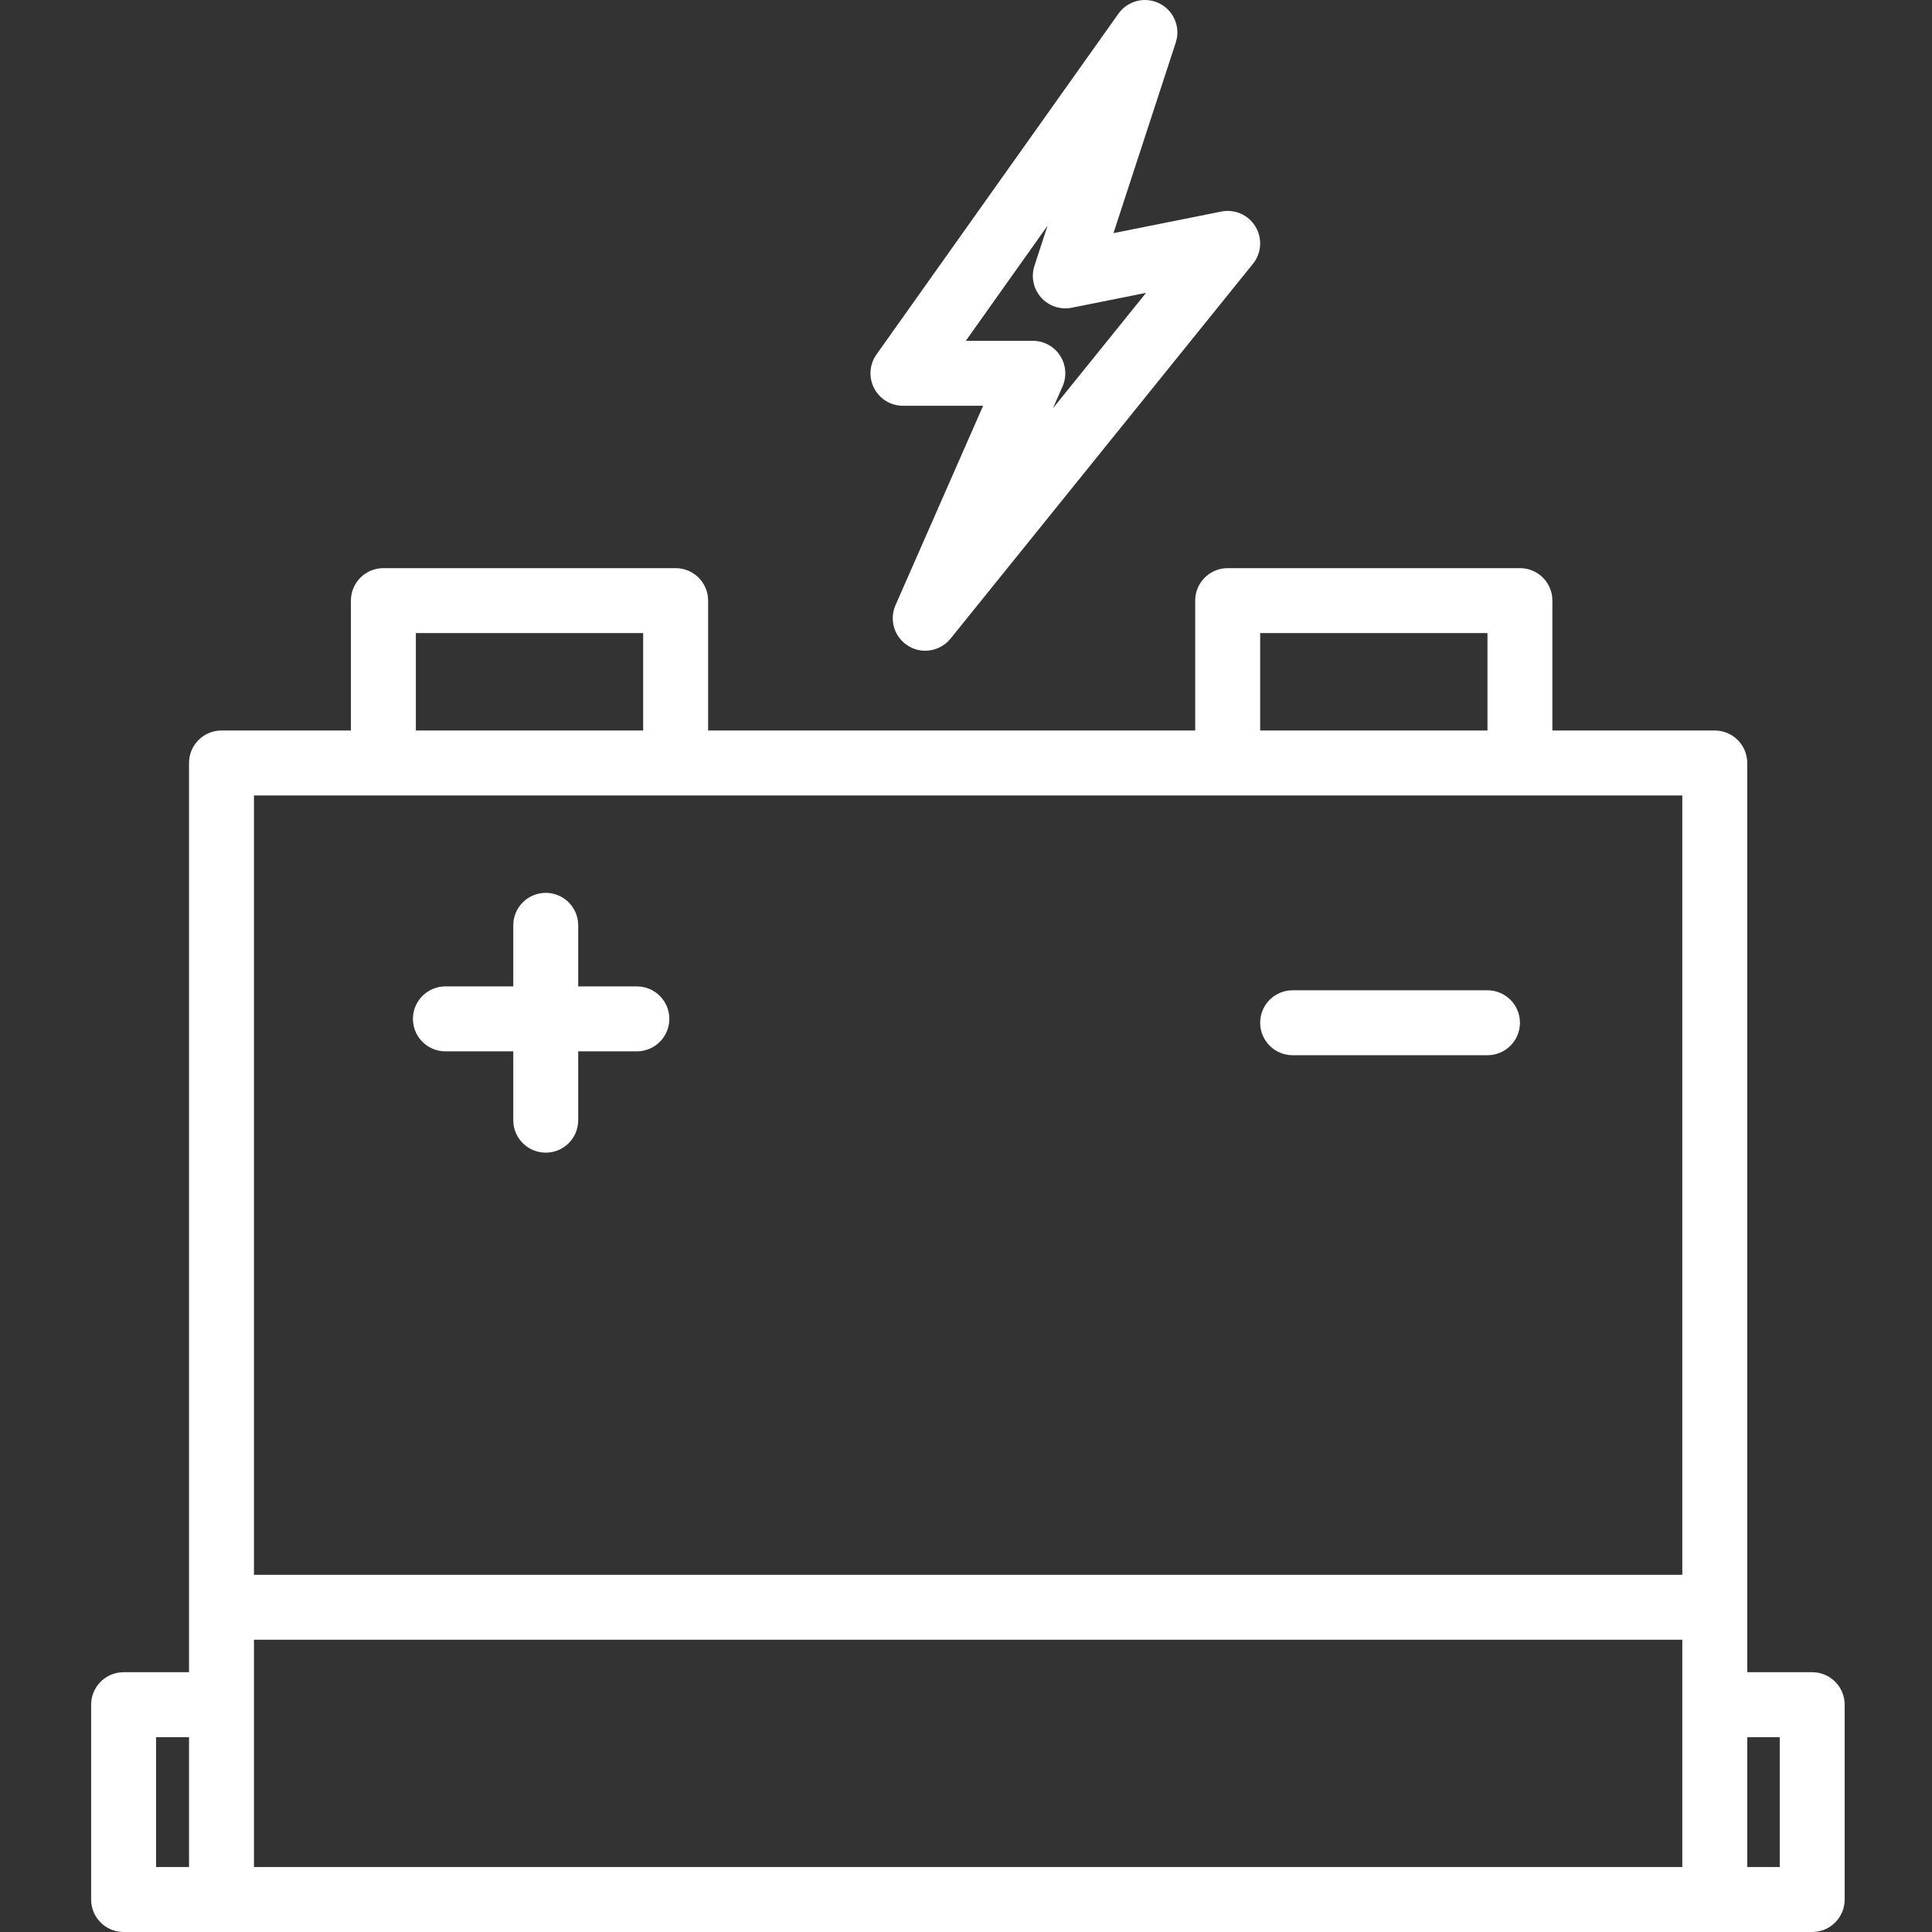<svg width="100" height="100" viewBox="0 0 100 100" fill="none" xmlns="http://www.w3.org/2000/svg">
<rect x="0" y="0" width="100" height="100" fill="#333333" stroke="none"/>
<path d="M32.963 51.056H29.928V47.896C29.928 46.968 29.177 46.214 28.248 46.214C27.319 46.214 26.567 46.968 26.567 47.896V51.056H23.054C22.125 51.056 21.373 51.809 21.373 52.737C21.373 53.665 22.125 54.417 23.054 54.417H26.567V57.981C26.567 58.909 27.319 59.662 28.248 59.662C29.177 59.662 29.928 58.909 29.928 57.981V54.417H32.963C33.892 54.417 34.645 53.665 34.645 52.737C34.645 51.809 33.892 51.056 32.963 51.056Z" fill="white"/>
<path d="M76.991 51.257H66.906C65.977 51.257 65.226 52.009 65.226 52.938C65.226 53.866 65.977 54.618 66.906 54.618H76.991C77.92 54.618 78.672 53.866 78.672 52.938C78.672 52.009 77.92 51.257 76.991 51.257Z" fill="white"/>
<path d="M46.737 21.003H50.886L46.351 31.325C46.013 32.097 46.296 33 47.018 33.437C47.288 33.603 47.59 33.682 47.889 33.682C48.383 33.682 48.869 33.464 49.199 33.056L64.853 13.654C65.298 13.103 65.349 12.333 64.982 11.728C64.617 11.123 63.914 10.81 63.215 10.95L57.633 12.066L60.857 2.203C61.117 1.413 60.759 0.554 60.018 0.18C59.272 -0.194 58.371 0.032 57.89 0.708L45.366 18.347C45.002 18.861 44.955 19.533 45.243 20.092C45.532 20.652 46.108 21.003 46.737 21.003ZM54.221 11.682L53.543 13.757C53.358 14.325 53.487 14.948 53.884 15.396C54.282 15.842 54.883 16.046 55.471 15.928L59.321 15.158L54.5 21.132L54.999 19.999C55.227 19.478 55.176 18.878 54.867 18.403C54.557 17.928 54.028 17.64 53.459 17.64H49.991L54.221 11.682Z" fill="white"/>
<path d="M93.799 86.553H90.437V39.492C90.437 38.563 89.685 37.811 88.756 37.811H80.352V31.087C80.352 30.159 79.601 29.407 78.672 29.407H63.544C62.615 29.407 61.863 30.159 61.863 31.087V37.811H36.652V31.087C36.652 30.159 35.9 29.407 34.971 29.407H19.844C18.915 29.407 18.163 30.159 18.163 31.087V37.811H11.464C10.535 37.811 9.784 38.563 9.784 39.492V86.553H6.398C5.469 86.553 4.717 87.307 4.717 88.235V98.319C4.717 99.248 5.469 100 6.398 100H11.44C11.444 100 11.448 99.997 11.452 99.997C11.457 99.997 11.46 100 11.464 100H93.799C94.728 100 95.48 99.248 95.48 98.319V88.235C95.48 87.307 94.728 86.553 93.799 86.553ZM65.226 32.768H76.991V37.811H65.226V32.768ZM21.524 32.768H33.29V37.811H21.524V32.768ZM13.145 41.172H87.076V81.511H13.145V41.172ZM8.078 89.915H9.784V96.638H8.078V89.915ZM13.145 84.872H87.076V96.638H13.145V84.872ZM92.118 96.638H90.437V89.915H92.118V96.638Z" fill="white"/>
</svg>
